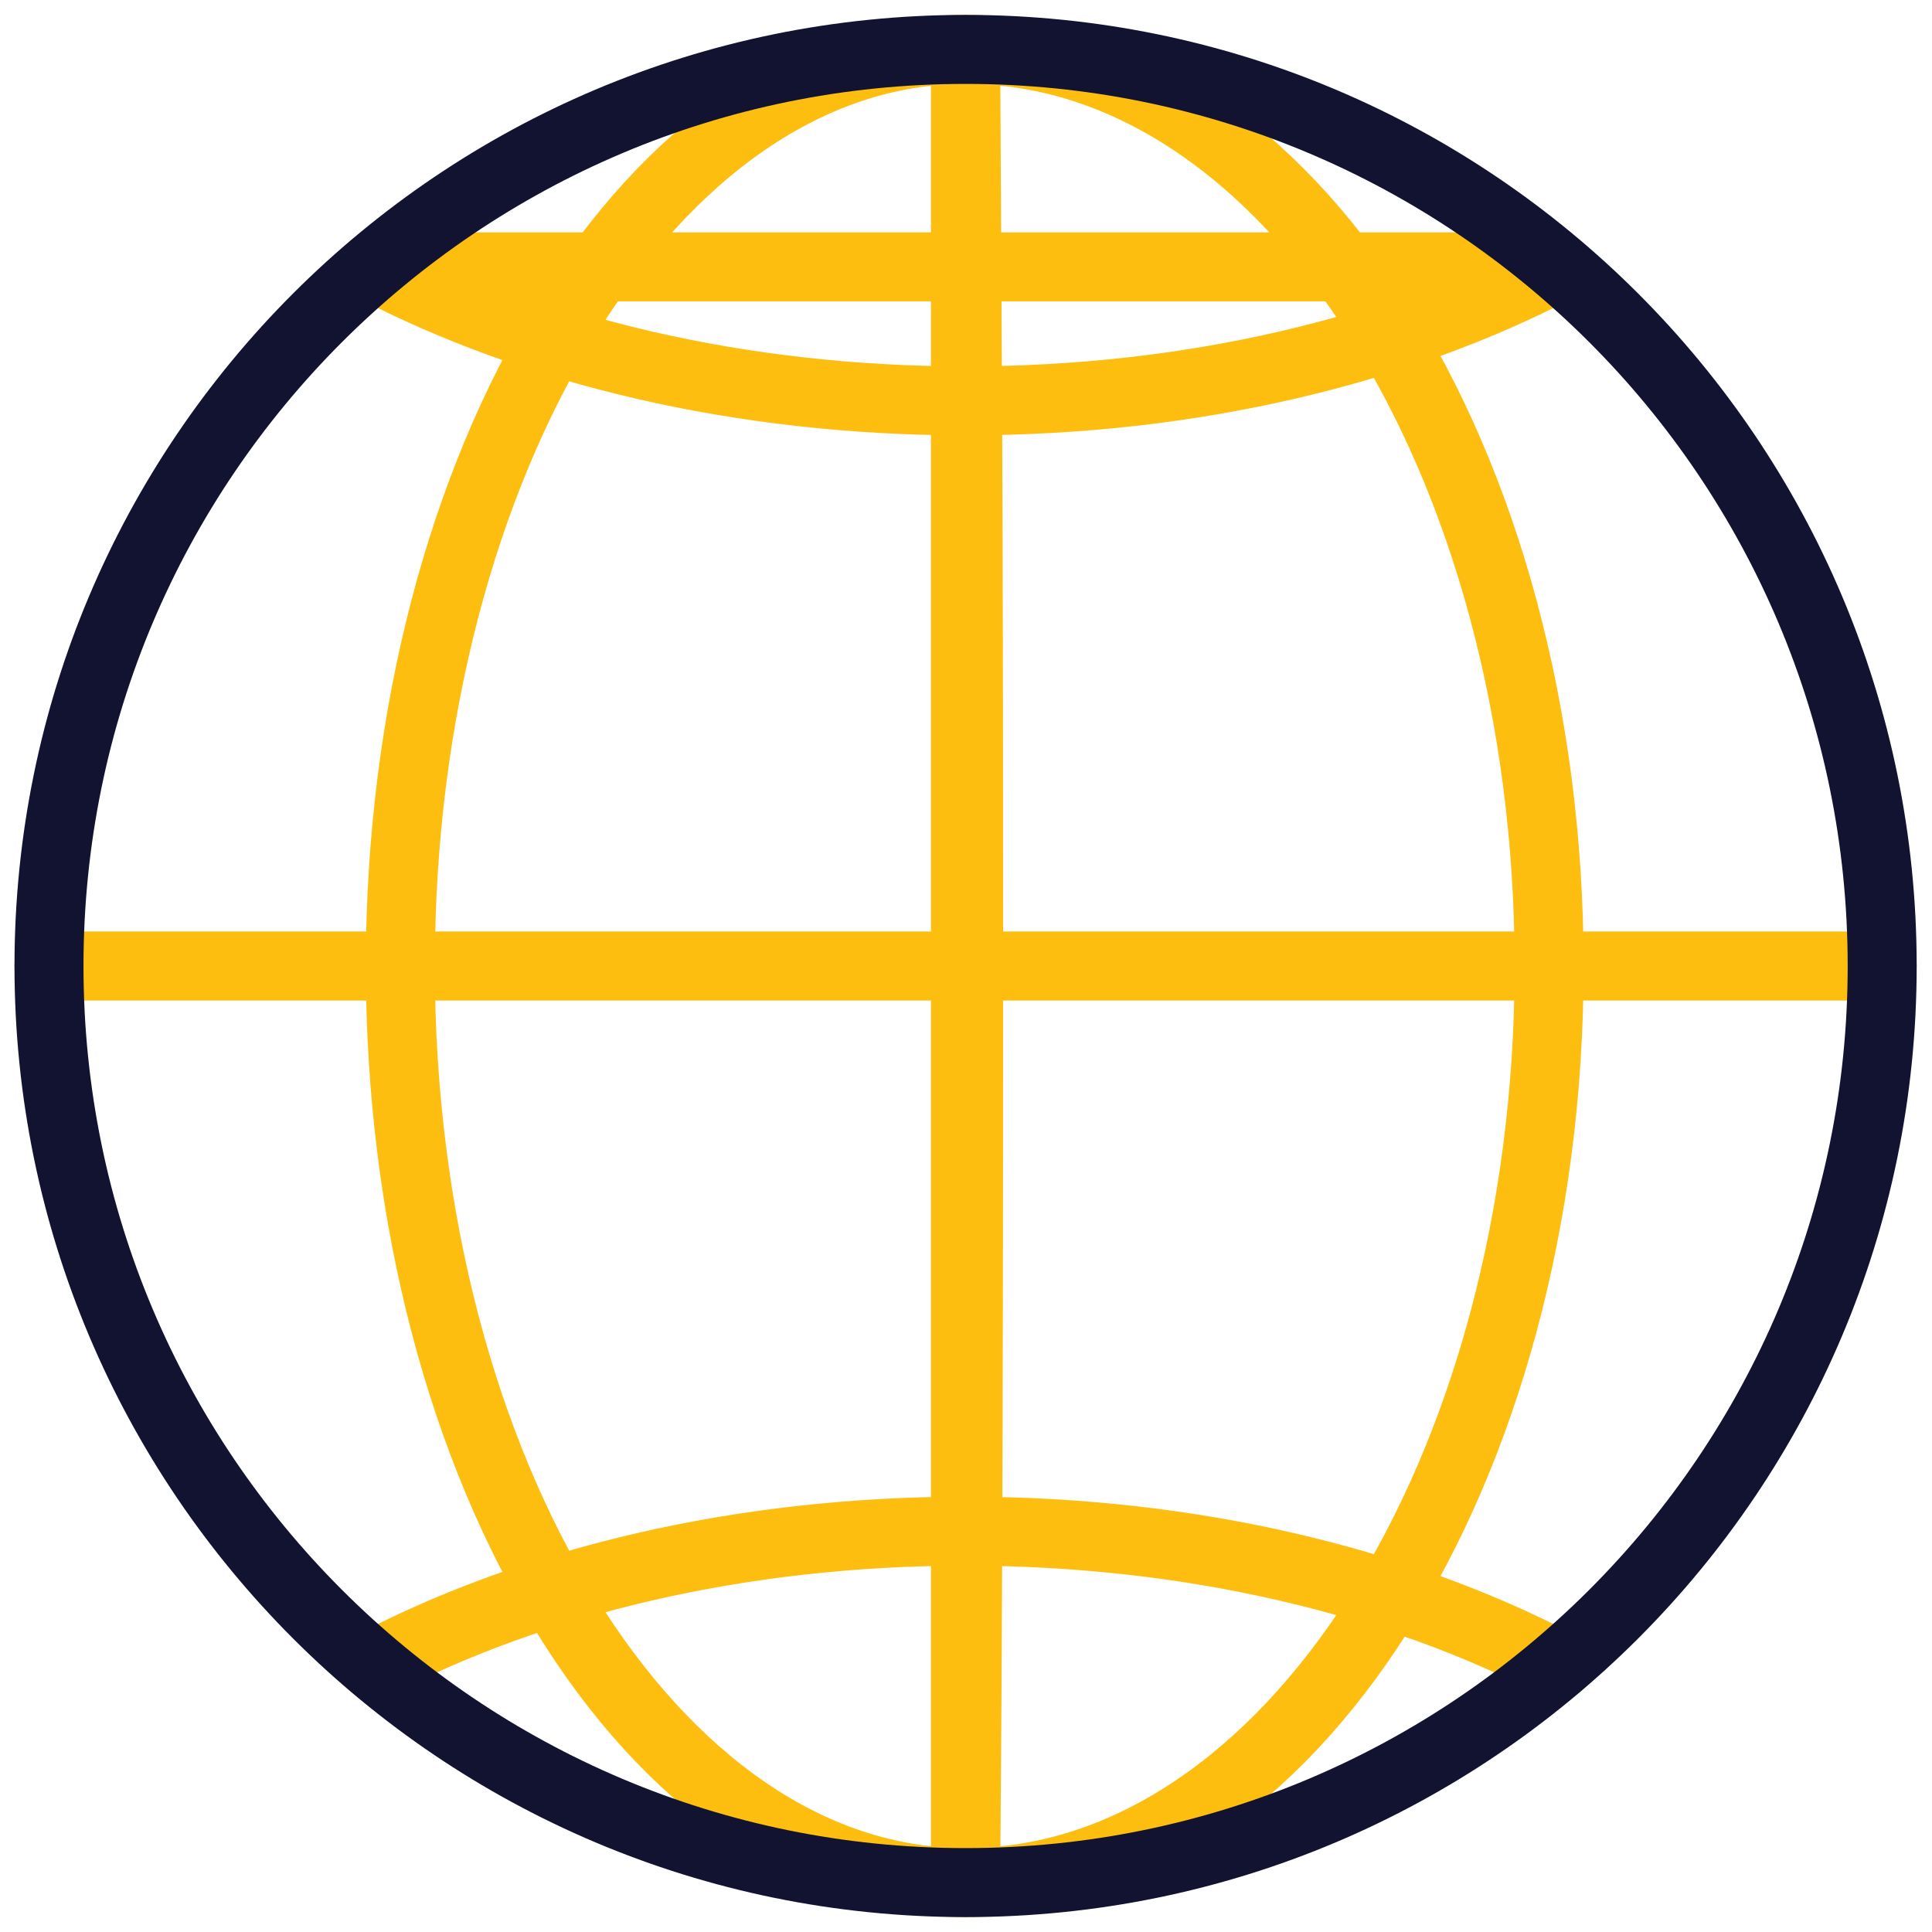 <svg width="56" height="56" viewBox="0 0 56 56" fill="none" xmlns="http://www.w3.org/2000/svg">
<path d="M27.988 54.568C28.032 49.918 28.076 42.673 28.076 28C28.076 13.327 28.032 9.801 27.988 1.432M27.988 54.568C18.939 54.568 11.604 42.673 11.604 28C11.604 13.327 18.939 1.432 27.988 1.432V54.568Z" stroke="#FDBE10" stroke-width="2" stroke-linecap="round" stroke-linejoin="round"/>
<path d="M1.419 28H54.556M27.988 54.568C37.329 54.568 44.902 42.673 44.902 28C44.902 13.327 37.329 1.432 27.988 1.432V54.568Z" stroke="#FDBE10" stroke-width="2" stroke-linecap="round" stroke-linejoin="round"/>
<path d="M10.812 48.266C15.441 45.843 21.434 44.382 27.986 44.382C34.538 44.382 40.531 45.843 45.165 48.266M45.165 7.735C40.537 10.158 34.543 11.619 27.991 11.619C21.439 11.619 15.446 10.158 10.812 7.735H45.165Z" stroke="#FDBE10" stroke-width="2" stroke-linecap="round" stroke-linejoin="round"/>
<path d="M54.556 28C54.556 42.673 42.661 54.568 27.988 54.568C13.315 54.568 1.42 42.673 1.42 28C1.42 13.327 13.315 1.432 27.988 1.432C42.661 1.432 54.556 13.327 54.556 28Z" stroke="#121331" stroke-width="2" stroke-linecap="round" stroke-linejoin="round"/>
</svg>
